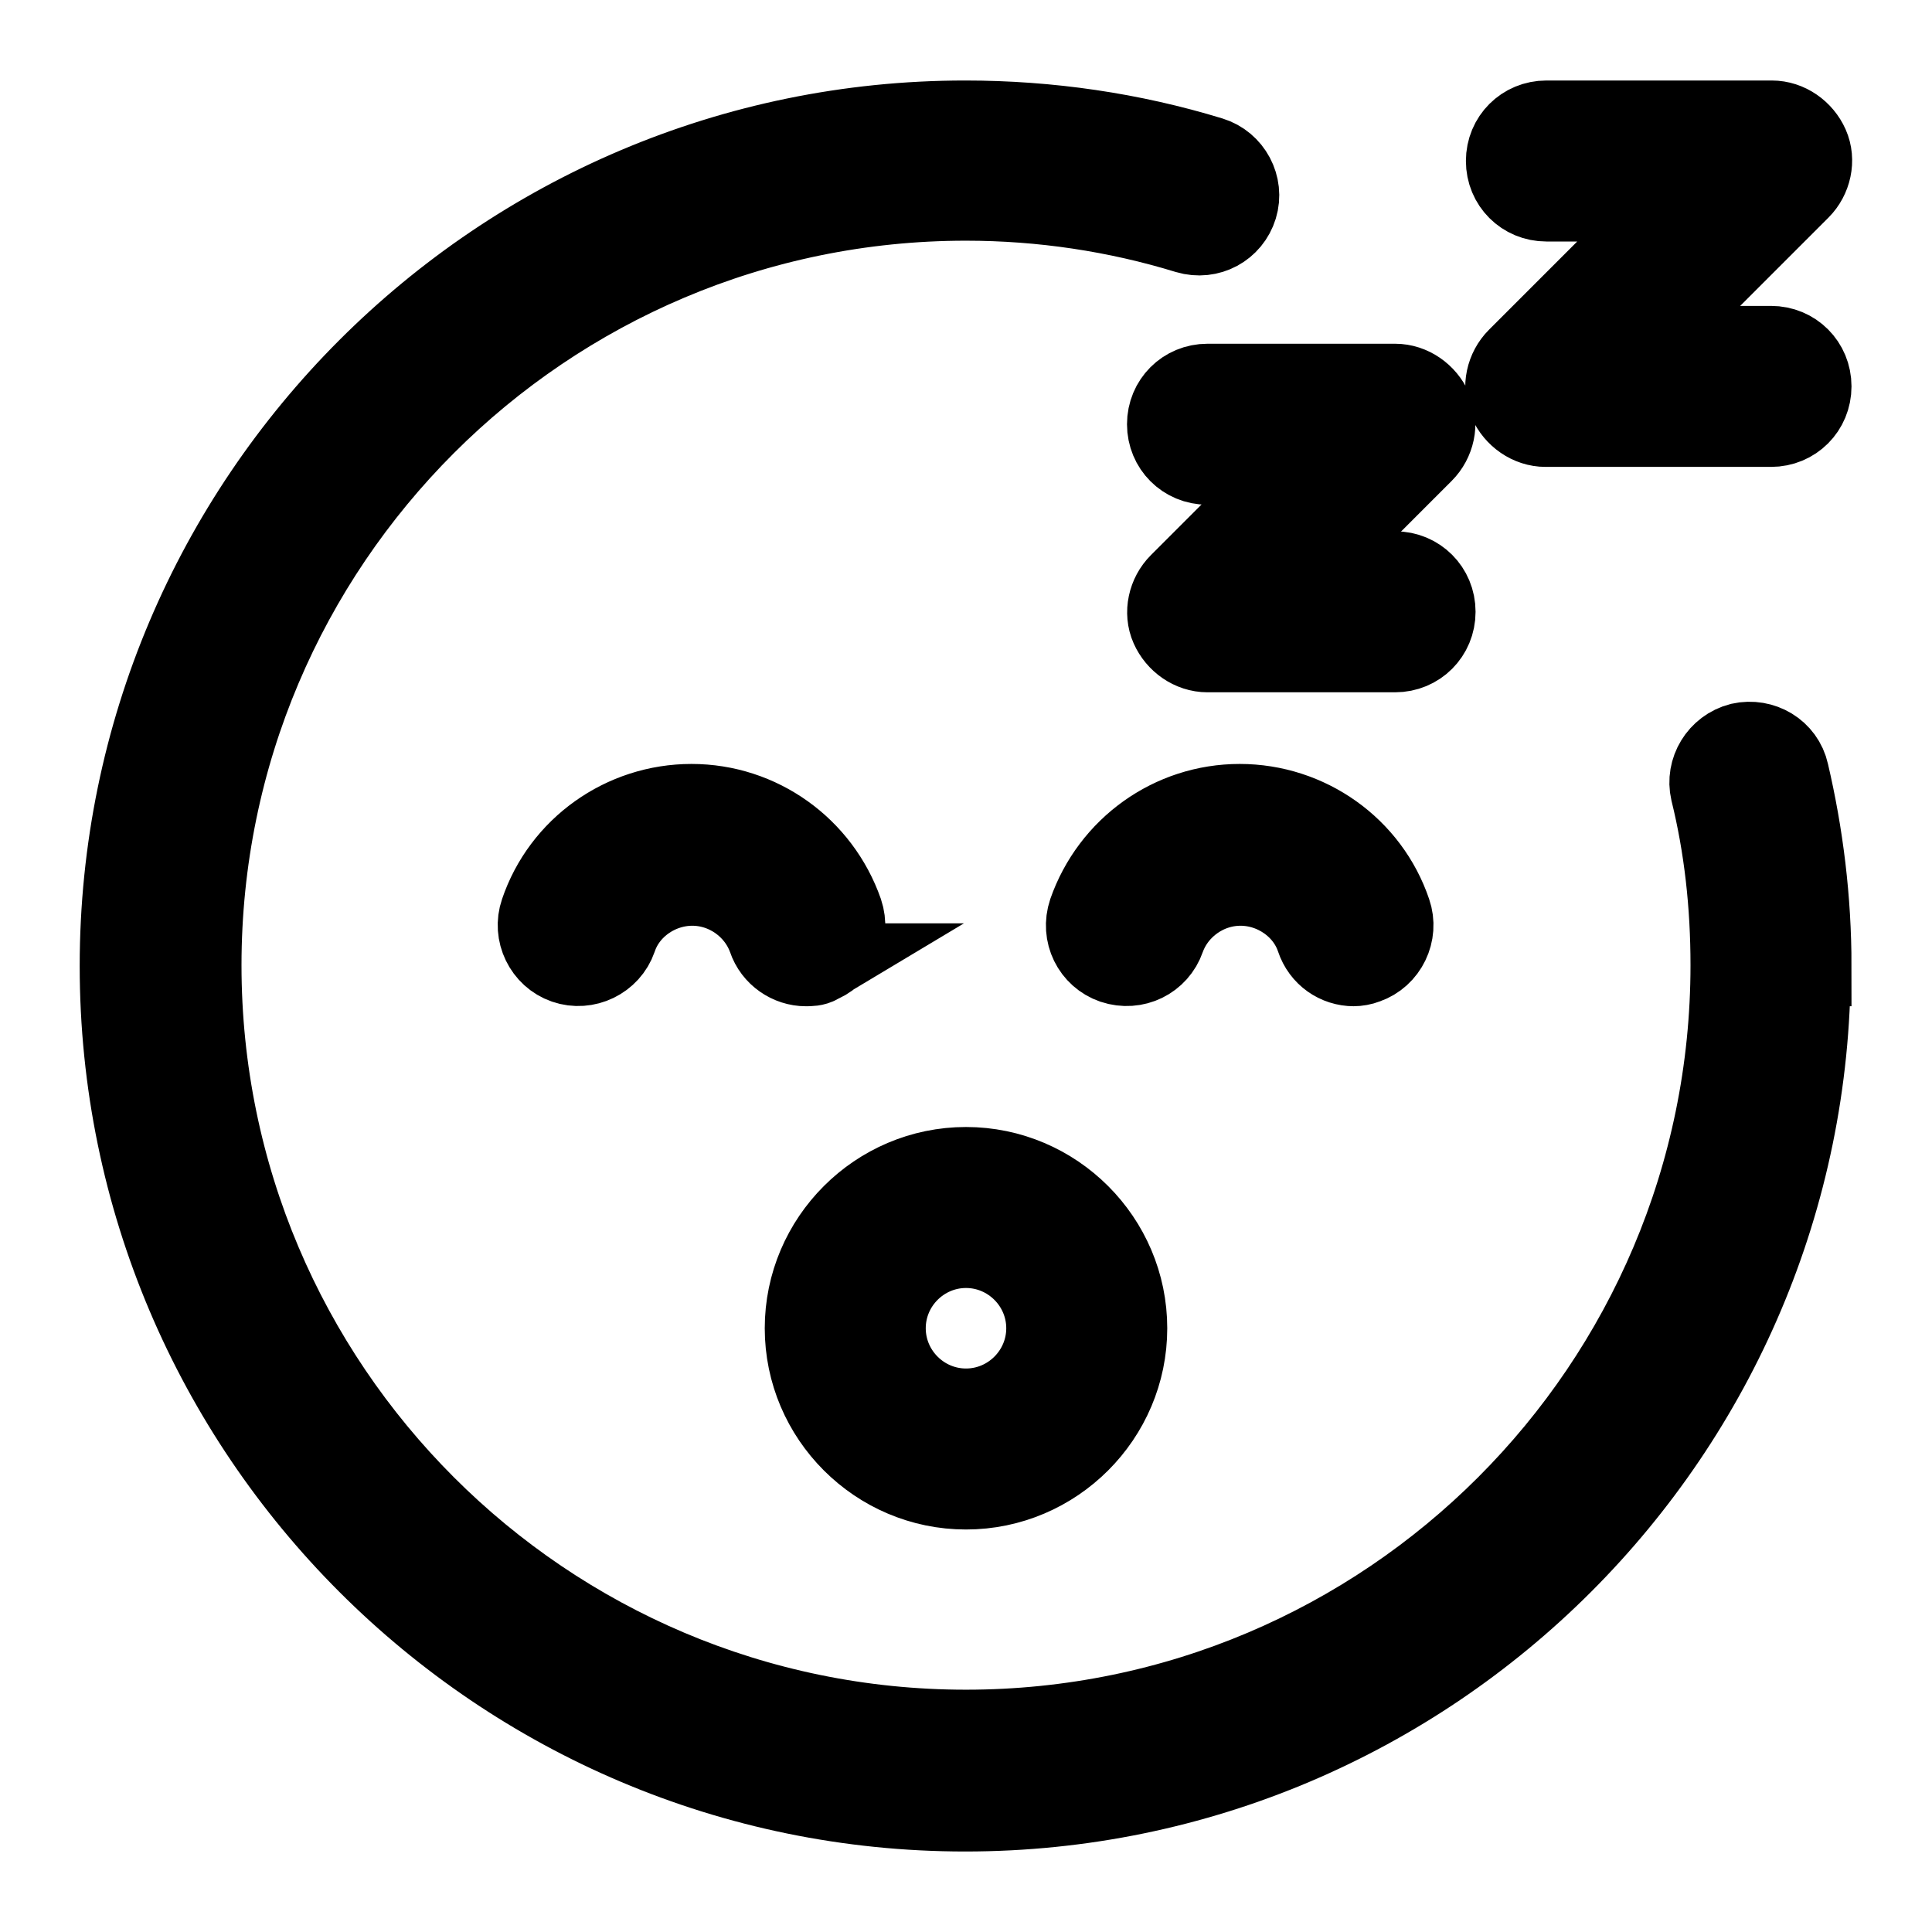 <svg viewBox="0 0 24 24" fill="currentColor" stroke="currentColor" xmlns="http://www.w3.org/2000/svg">
<path d="M16.82 12C16.61 12 16.42 11.87 16.35 11.66C16.22 11.27 15.83 11 15.41 11C14.99 11 14.61 11.27 14.47 11.66C14.38 11.92 14.1 12.06 13.83 11.97C13.57 11.88 13.43 11.6 13.52 11.33C13.8 10.53 14.55 9.99 15.4 9.99C16.25 9.99 17.01 10.53 17.28 11.33C17.37 11.59 17.23 11.88 16.97 11.97C16.92 11.99 16.86 12 16.81 12H16.82ZM10.16 11.97C10.42 11.88 10.56 11.6 10.47 11.33C10.19 10.53 9.44 9.99 8.59 9.99C7.74 9.99 6.98 10.53 6.71 11.33C6.62 11.59 6.76 11.88 7.02 11.97C7.28 12.06 7.57 11.92 7.66 11.66C7.79 11.27 8.18 11 8.6 11C9.02 11 9.4 11.27 9.54 11.66C9.61 11.87 9.81 12 10.01 12C10.06 12 10.12 12 10.17 11.97H10.16ZM14 16.5C14 15.4 13.1 14.5 12 14.5C10.9 14.5 10 15.4 10 16.5C10 17.6 10.9 18.5 12 18.5C13.1 18.5 14 17.6 14 16.5ZM13 16.5C13 17.05 12.55 17.5 12 17.5C11.45 17.5 11 17.05 11 16.5C11 15.95 11.45 15.5 12 15.5C12.55 15.5 13 15.95 13 16.5ZM22.5 12C22.5 11.17 22.4 10.37 22.22 9.6C22.16 9.33 21.89 9.17 21.62 9.23C21.35 9.3 21.19 9.57 21.25 9.83C21.42 10.52 21.5 11.24 21.5 11.99C21.5 17.23 17.24 21.49 12 21.49C6.76 21.49 2.5 17.23 2.5 11.99C2.5 6.75 6.76 2.49 12 2.49C12.94 2.49 13.87 2.63 14.75 2.9C15.02 2.98 15.29 2.83 15.37 2.57C15.45 2.31 15.3 2.03 15.04 1.95C14.06 1.65 13.03 1.5 11.99 1.5C6.2 1.5 1.49 6.21 1.49 12C1.49 17.79 6.2 22.5 11.99 22.5C17.78 22.5 22.49 17.79 22.49 12H22.5ZM22.5 4.8C22.5 4.52 22.28 4.3 22 4.3H20.41L22.36 2.35C22.5 2.21 22.55 1.99 22.47 1.81C22.39 1.63 22.21 1.5 22.01 1.5H19.21C18.93 1.5 18.71 1.72 18.71 2C18.71 2.28 18.93 2.5 19.21 2.5H20.8L18.85 4.45C18.71 4.59 18.66 4.81 18.74 4.99C18.82 5.17 19 5.3 19.2 5.3H22C22.28 5.3 22.5 5.08 22.5 4.8ZM17.83 7.6C17.83 7.32 17.61 7.1 17.33 7.1H16.2L17.68 5.62C17.82 5.48 17.87 5.26 17.79 5.08C17.71 4.9 17.53 4.77 17.33 4.77H15C14.72 4.77 14.5 4.99 14.5 5.27C14.5 5.55 14.72 5.77 15 5.77H16.13L14.65 7.25C14.51 7.39 14.46 7.61 14.54 7.79C14.62 7.97 14.8 8.1 15 8.1H17.33C17.61 8.1 17.83 7.88 17.83 7.6Z" />
</svg>
